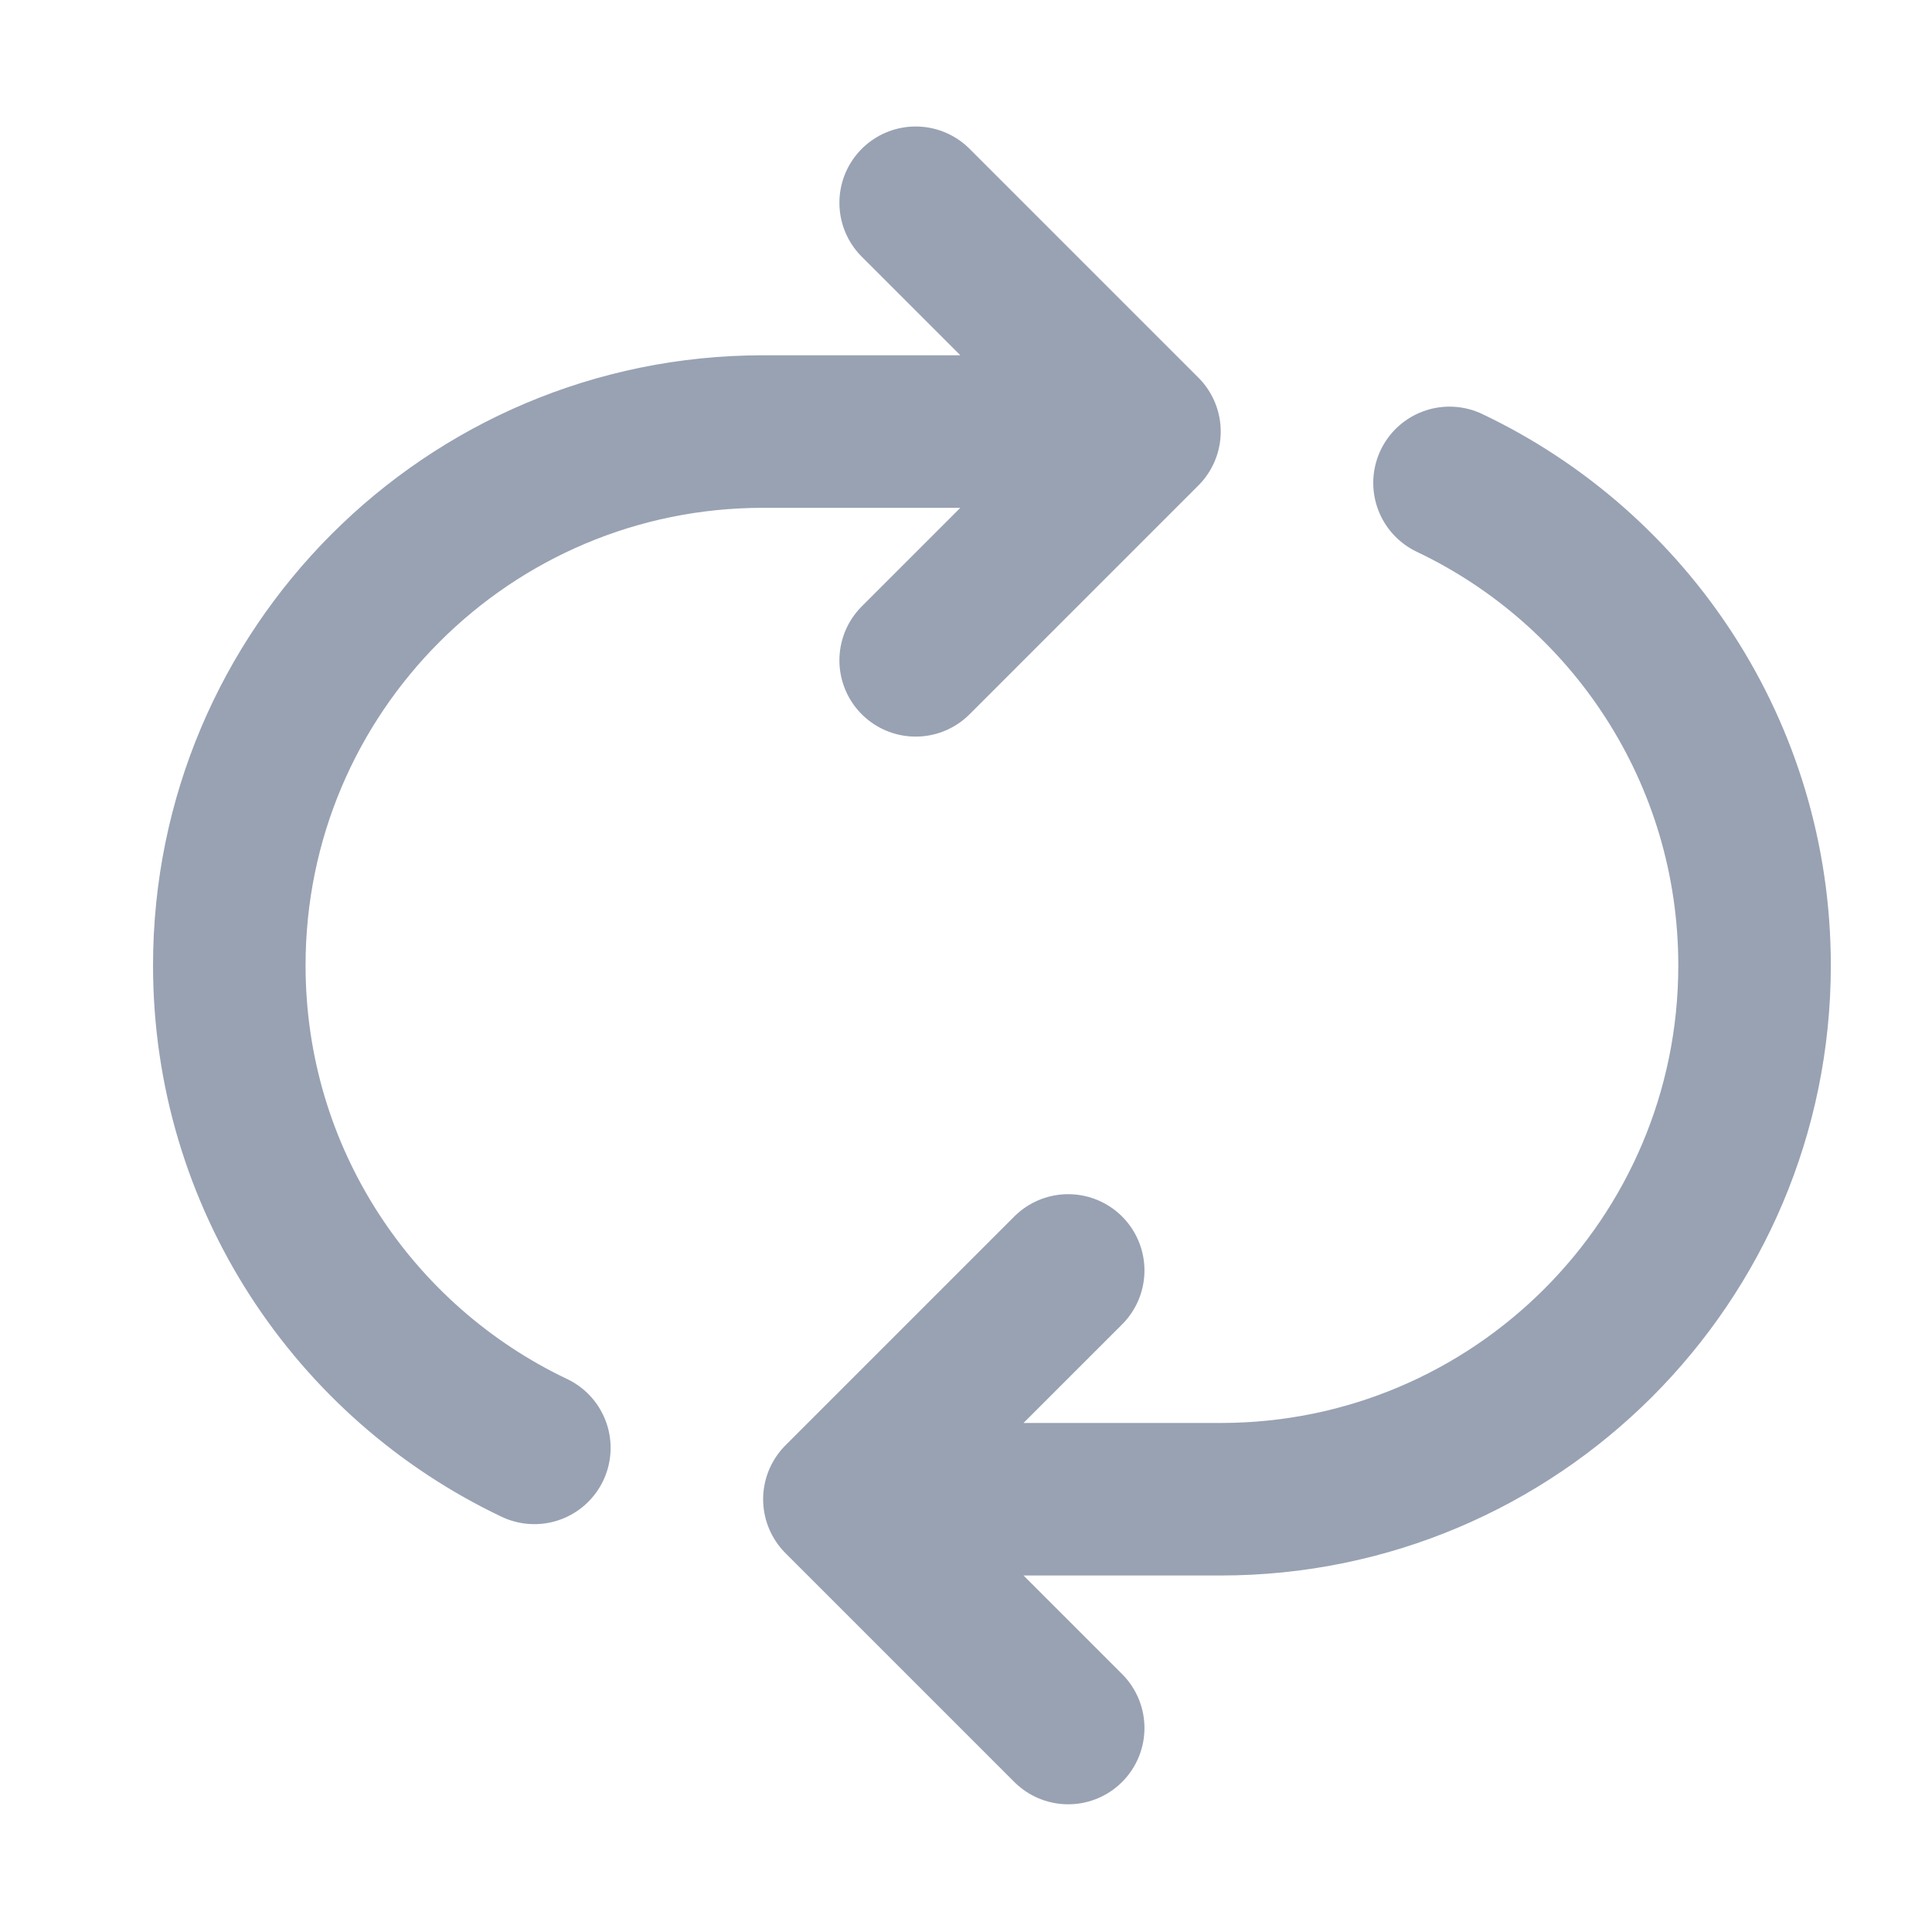 <svg width="19" height="19" viewBox="0 0 19 19" fill="none" xmlns="http://www.w3.org/2000/svg">
<g clip-path="url(#clip0_1_9783)">
<path d="M10.505 16.994L8.255 14.744M8.255 14.744L10.505 12.494M8.255 14.744H12.005C14.904 14.744 17.255 12.394 17.255 9.494C17.255 7.4 16.029 5.592 14.255 4.749M5.255 14.239C3.481 13.396 2.255 11.588 2.255 9.494C2.255 6.595 4.605 4.244 7.505 4.244H11.255M11.255 4.244L9.005 1.994M11.255 4.244L9.005 6.494" stroke="#98A2B3" stroke-width="1.5" stroke-linecap="round" stroke-linejoin="round"/>
</g>
<defs>
<clipPath id="clip0_1_9783">
<rect width="18" height="18" fill="white" transform="translate(0.755 0.494)"/>
</clipPath>
</defs>
</svg>
